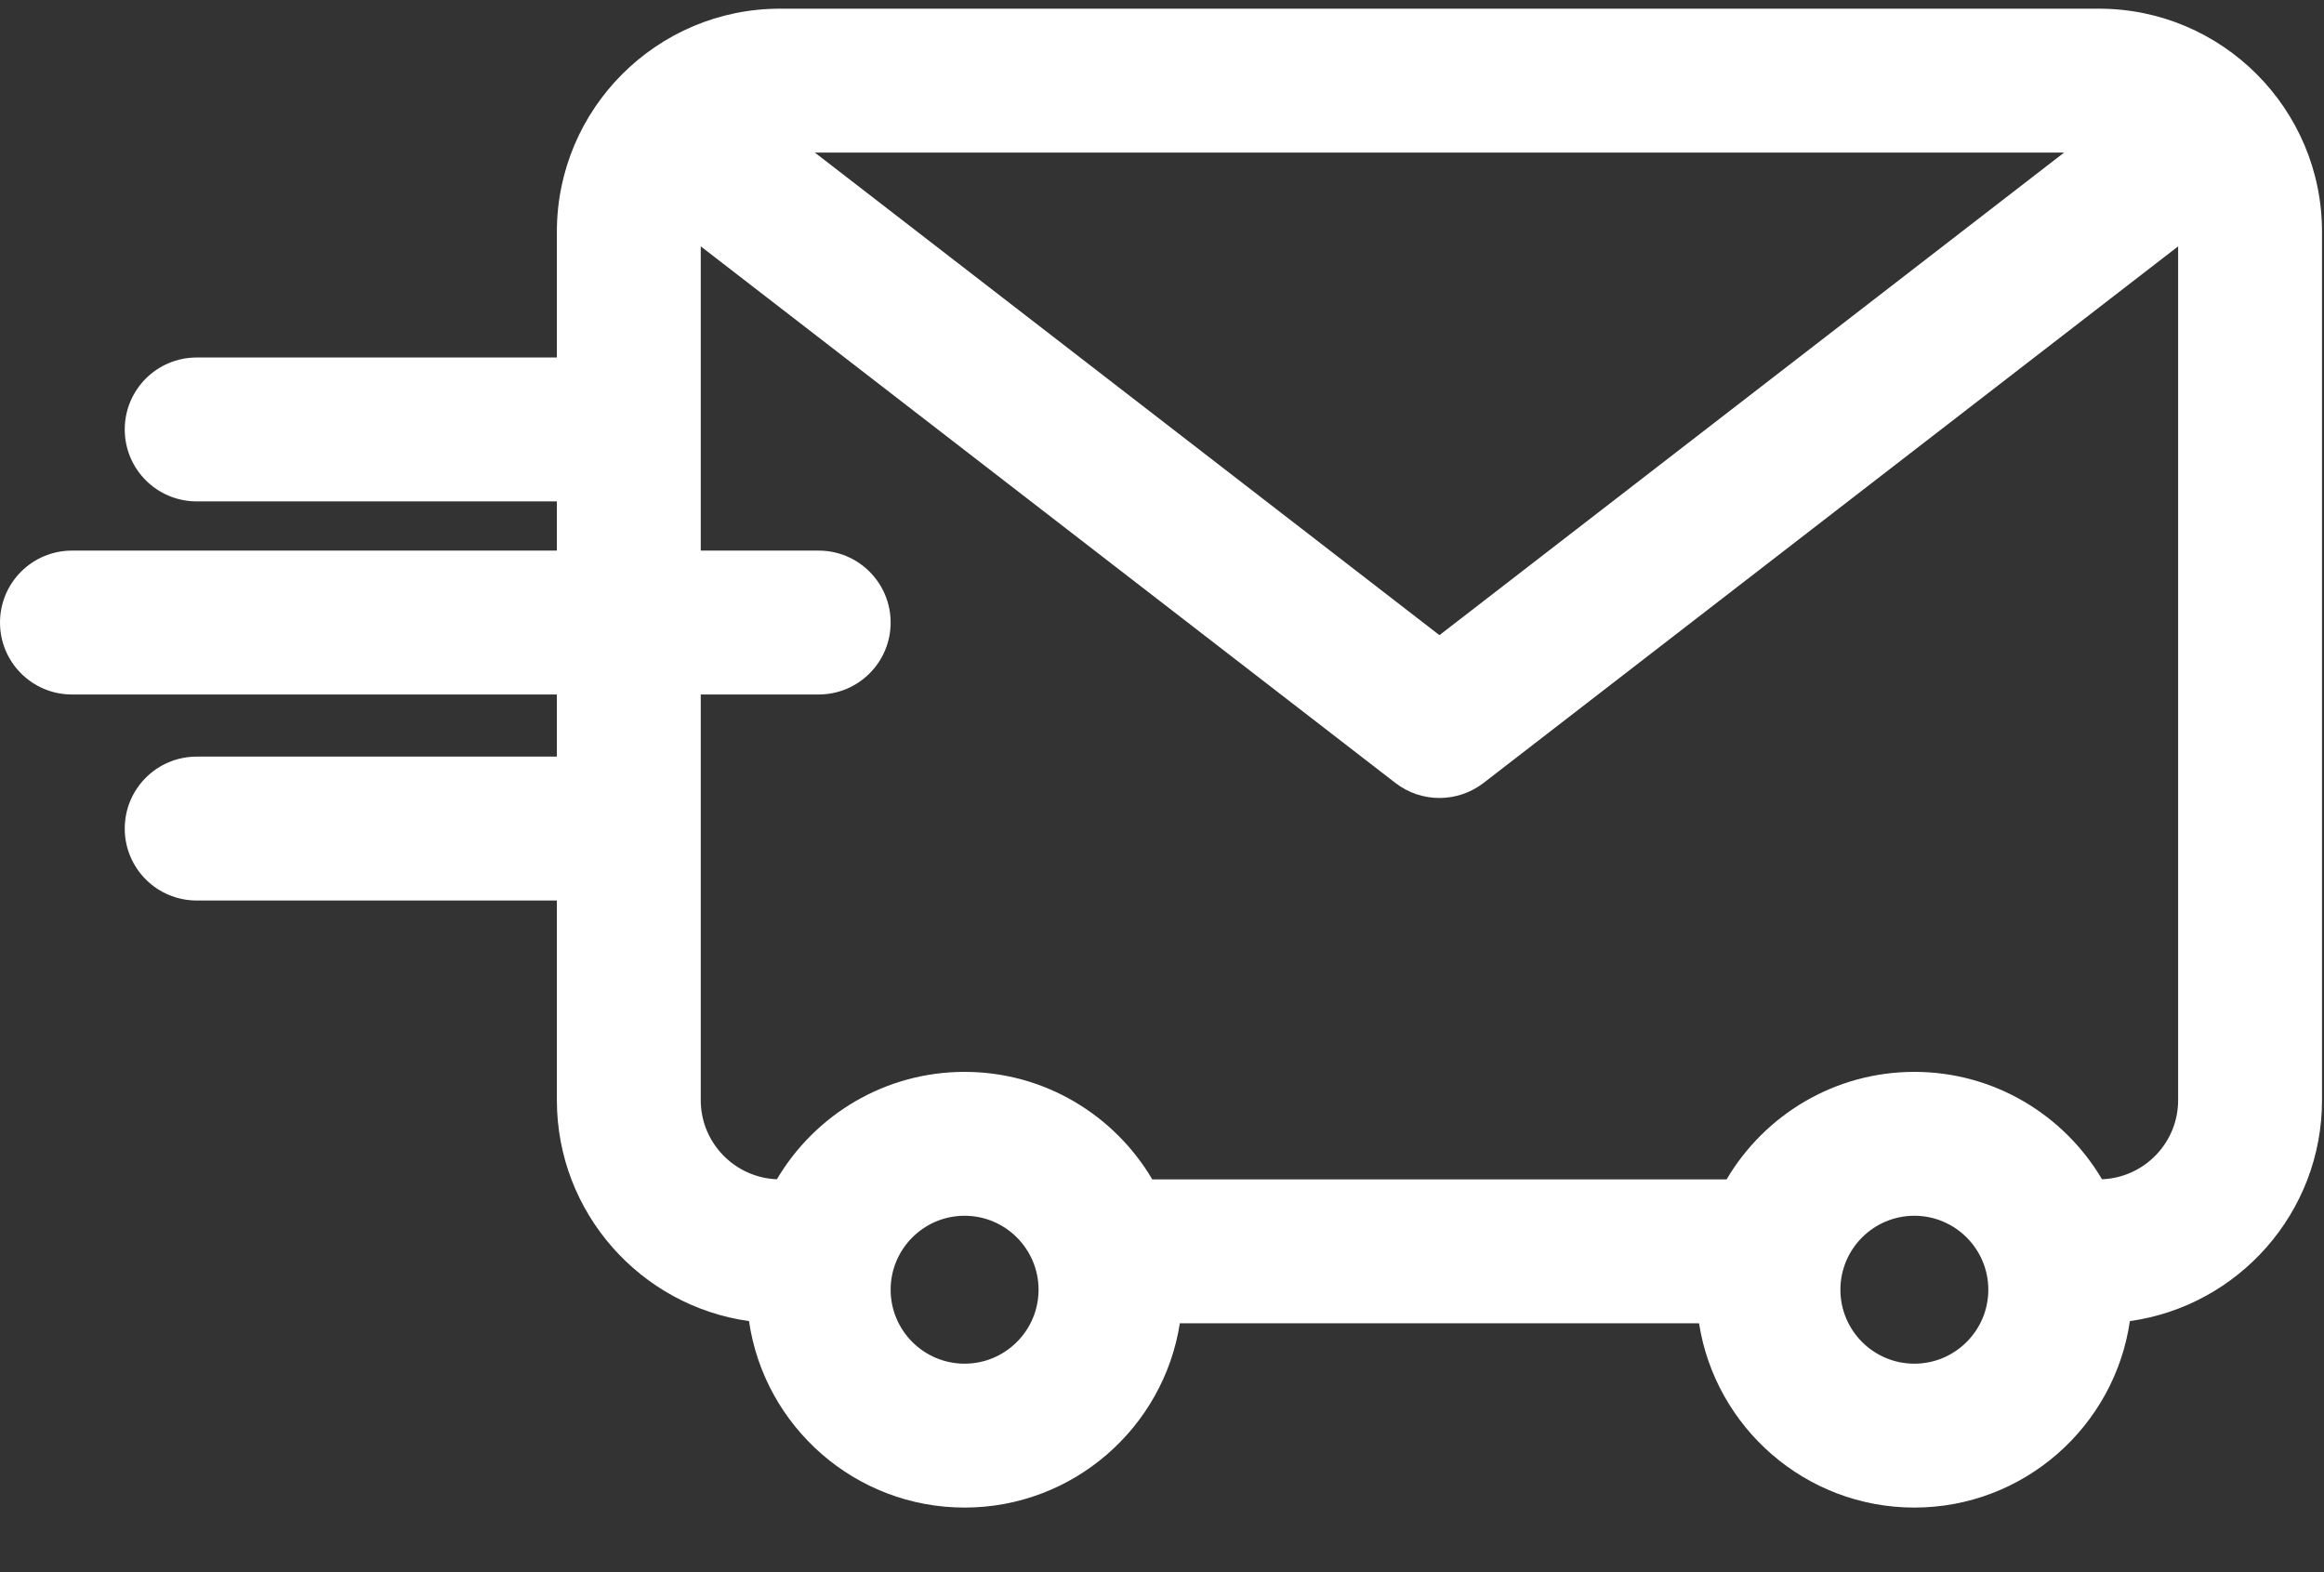 <?xml version="1.0" encoding="UTF-8"?>
<svg width="34px" height="23px" viewBox="0 0 34 23" version="1.1" xmlns="http://www.w3.org/2000/svg" xmlns:xlink="http://www.w3.org/1999/xlink">
    <rect x="0" y="0" width="34" height="23" fill="#333333" stroke="none"/>
    <!-- Generator: Sketch 61.1 (89650) - https://sketch.com -->
    <title>Covius</title>
    <desc>Created with Sketch.</desc>
    <g id="Covius" stroke="none" stroke-width="1" fill="none" fill-rule="evenodd">
        <g id="1-copy-17" transform="translate(-15, -155)" fill="#FFFFFF" fill-rule="nonzero">
            <g id="Covius" transform="translate(15, 155)">
                <path d="M30.708,0.127 L11.411,0.127 C9.611,0.127 8.147,1.591 8.147,3.391 L8.147,5.23 L2.878,5.23 C2.296,5.23 1.825,5.701 1.825,6.283 C1.825,6.864 2.296,7.335 2.878,7.335 L8.147,7.335 L8.147,8.055 L1.053,8.055 C0.471,8.055 0,8.526 0,9.108 C0,9.689 0.471,10.16 1.053,10.16 L8.147,10.16 L8.147,11.069 L2.878,11.069 C2.296,11.069 1.825,11.54 1.825,12.122 C1.825,12.703 2.296,13.174 2.878,13.174 L8.147,13.174 L8.147,16.095 C8.147,17.741 9.372,19.106 10.958,19.327 C11.181,20.868 12.51,22.055 14.112,22.055 C15.702,22.055 17.024,20.884 17.261,19.359 L24.857,19.359 C25.094,20.884 26.416,22.055 28.007,22.055 C29.608,22.055 30.937,20.868 31.16,19.327 C32.746,19.106 33.971,17.741 33.971,16.095 L33.971,3.391 C33.971,1.591 32.507,0.127 30.708,0.127 Z M30.198,2.232 L21.059,9.292 L11.921,2.232 L30.198,2.232 Z M14.112,19.95 C13.515,19.95 13.03,19.465 13.03,18.868 C13.03,18.271 13.515,17.786 14.112,17.786 C14.708,17.786 15.194,18.271 15.194,18.868 C15.194,19.465 14.708,19.95 14.112,19.95 Z M28.007,19.95 C27.41,19.95 26.925,19.465 26.925,18.868 C26.925,18.271 27.41,17.786 28.007,17.786 C28.603,17.786 29.089,18.271 29.089,18.868 C29.089,19.465 28.603,19.95 28.007,19.95 Z M30.752,17.252 C30.197,16.312 29.174,15.681 28.007,15.681 C26.838,15.681 25.815,16.313 25.26,17.254 L16.858,17.254 C16.303,16.313 15.28,15.681 14.112,15.681 C12.944,15.681 11.921,16.312 11.366,17.252 C10.748,17.228 10.252,16.719 10.252,16.095 L10.252,10.16 L11.977,10.16 C12.558,10.16 13.03,9.689 13.03,9.108 C13.03,8.526 12.558,8.055 11.977,8.055 L10.252,8.055 L10.252,3.604 L20.416,11.455 C20.605,11.601 20.832,11.674 21.059,11.674 C21.286,11.674 21.513,11.601 21.703,11.455 L31.866,3.604 L31.866,16.095 C31.866,16.719 31.37,17.228 30.752,17.252 Z" id="Shape"></path>
            </g>
        </g>
    </g>
</svg>
